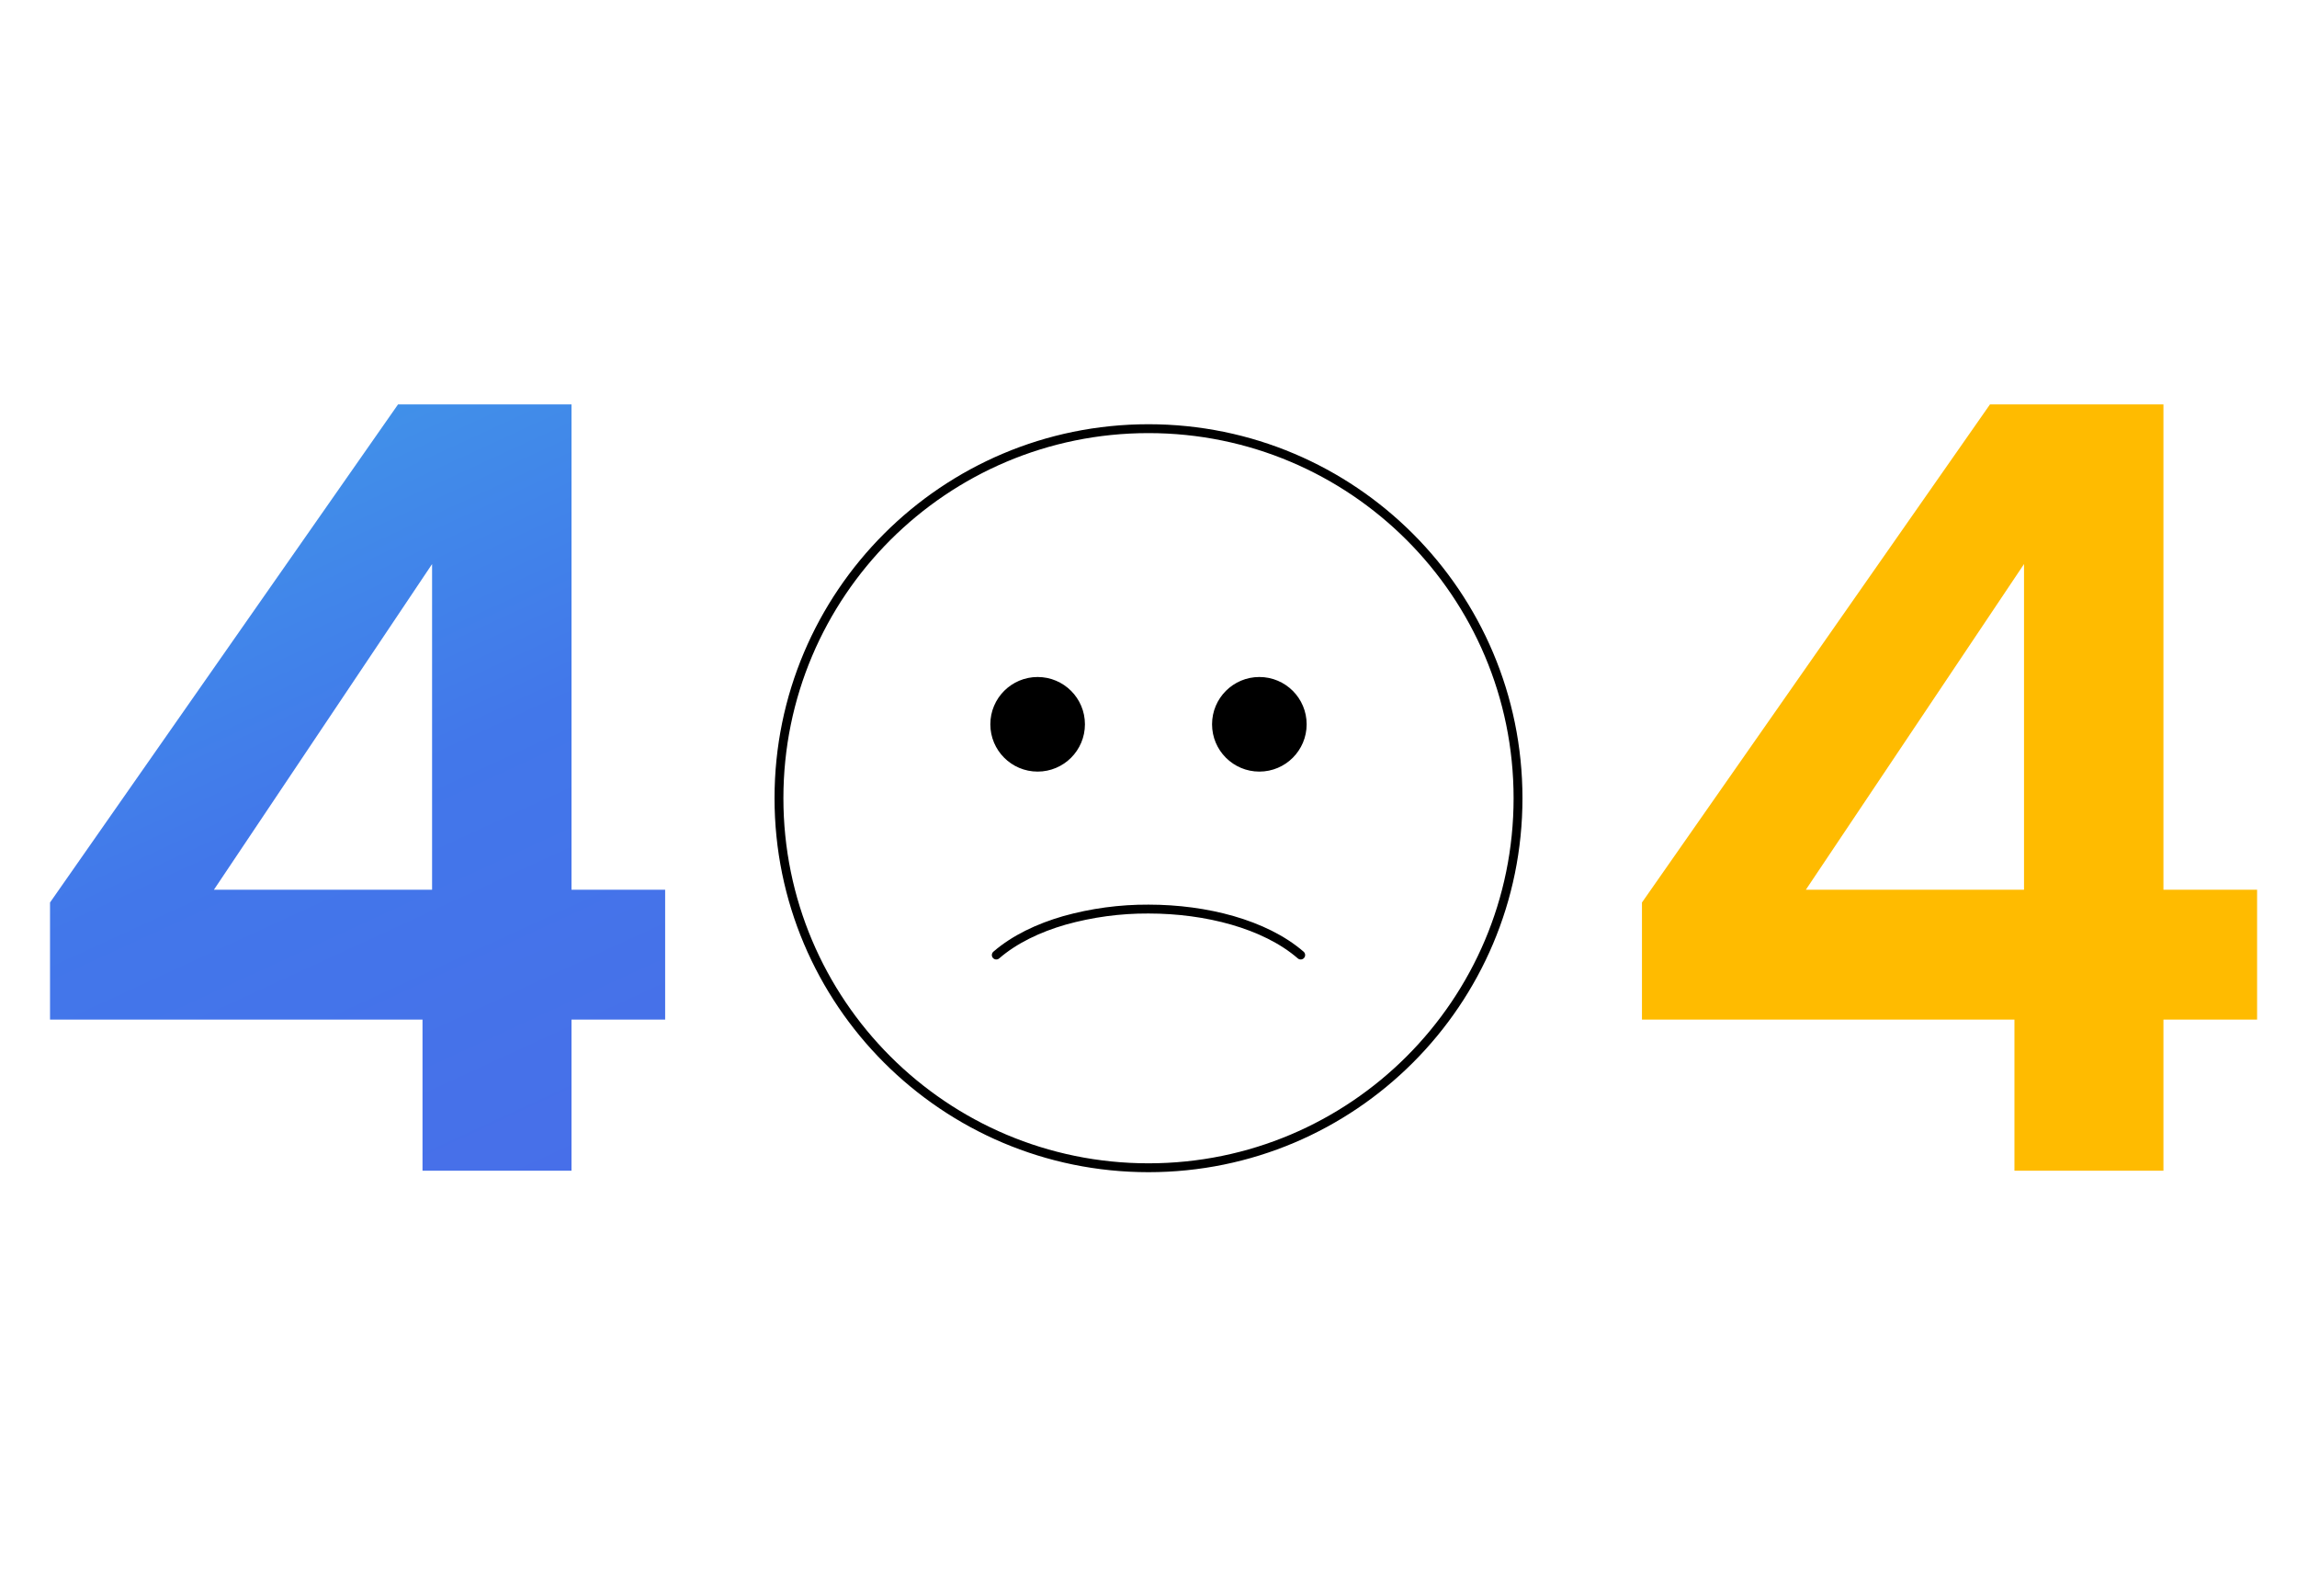 <svg width="518" height="360" viewBox="0 0 518 360" fill="none" xmlns="http://www.w3.org/2000/svg">
<path d="M11.28 229.92V203.52L89.76 91.2H128.88V200.64H150V229.92H128.88V264H95.28V229.92H11.28ZM97.44 127.2L48.24 200.64H97.44V127.2Z" fill="url(#paint0_linear_568_233)"/>
<path d="M258.999 263.333C305.023 263.333 342.333 226.024 342.333 180C342.333 133.976 305.023 96.667 258.999 96.667C212.976 96.667 175.666 133.976 175.666 180C175.666 226.024 212.976 263.333 258.999 263.333Z" stroke="black" stroke-width="2" stroke-linecap="round"/>
<path d="M224.674 215.367C228.782 211.808 234.19 209.242 240.024 207.558C246.2 205.83 252.586 204.969 258.999 205C265.549 205 272.082 205.858 277.974 207.558C283.807 209.242 289.224 211.808 293.324 215.367" stroke="black" stroke-width="2" stroke-linecap="round"/>
<path d="M233.999 173.75C239.752 173.75 244.415 169.086 244.415 163.333C244.415 157.58 239.752 152.917 233.999 152.917C228.246 152.917 223.582 157.58 223.582 163.333C223.582 169.086 228.246 173.75 233.999 173.75Z" fill="black" stroke="black" stroke-width="0.5" stroke-linecap="round"/>
<path d="M283.999 173.75C289.752 173.75 294.415 169.086 294.415 163.333C294.415 157.58 289.752 152.917 283.999 152.917C278.246 152.917 273.582 157.58 273.582 163.333C273.582 169.086 278.246 173.75 283.999 173.75Z" fill="black" stroke="black" stroke-width="0.5" stroke-linecap="round"/>
<path d="M370.28 229.92V203.52L448.76 91.2H487.88V200.64H509V229.92H487.88V264H454.28V229.92H370.28ZM456.44 127.2L407.24 200.64H456.44V127.2Z" fill="#FFBB00"/>
<defs>
<linearGradient id="paint0_linear_568_233" x1="3.134" y1="-1.24487e-06" x2="166.52" y2="355.098" gradientUnits="userSpaceOnUse">
<stop stop-color="#3EB7E8"/>
<stop offset="0.5" stop-color="#4277EA"/>
<stop offset="1" stop-color="#4D67E8"/>
</linearGradient>
</defs>
</svg>
